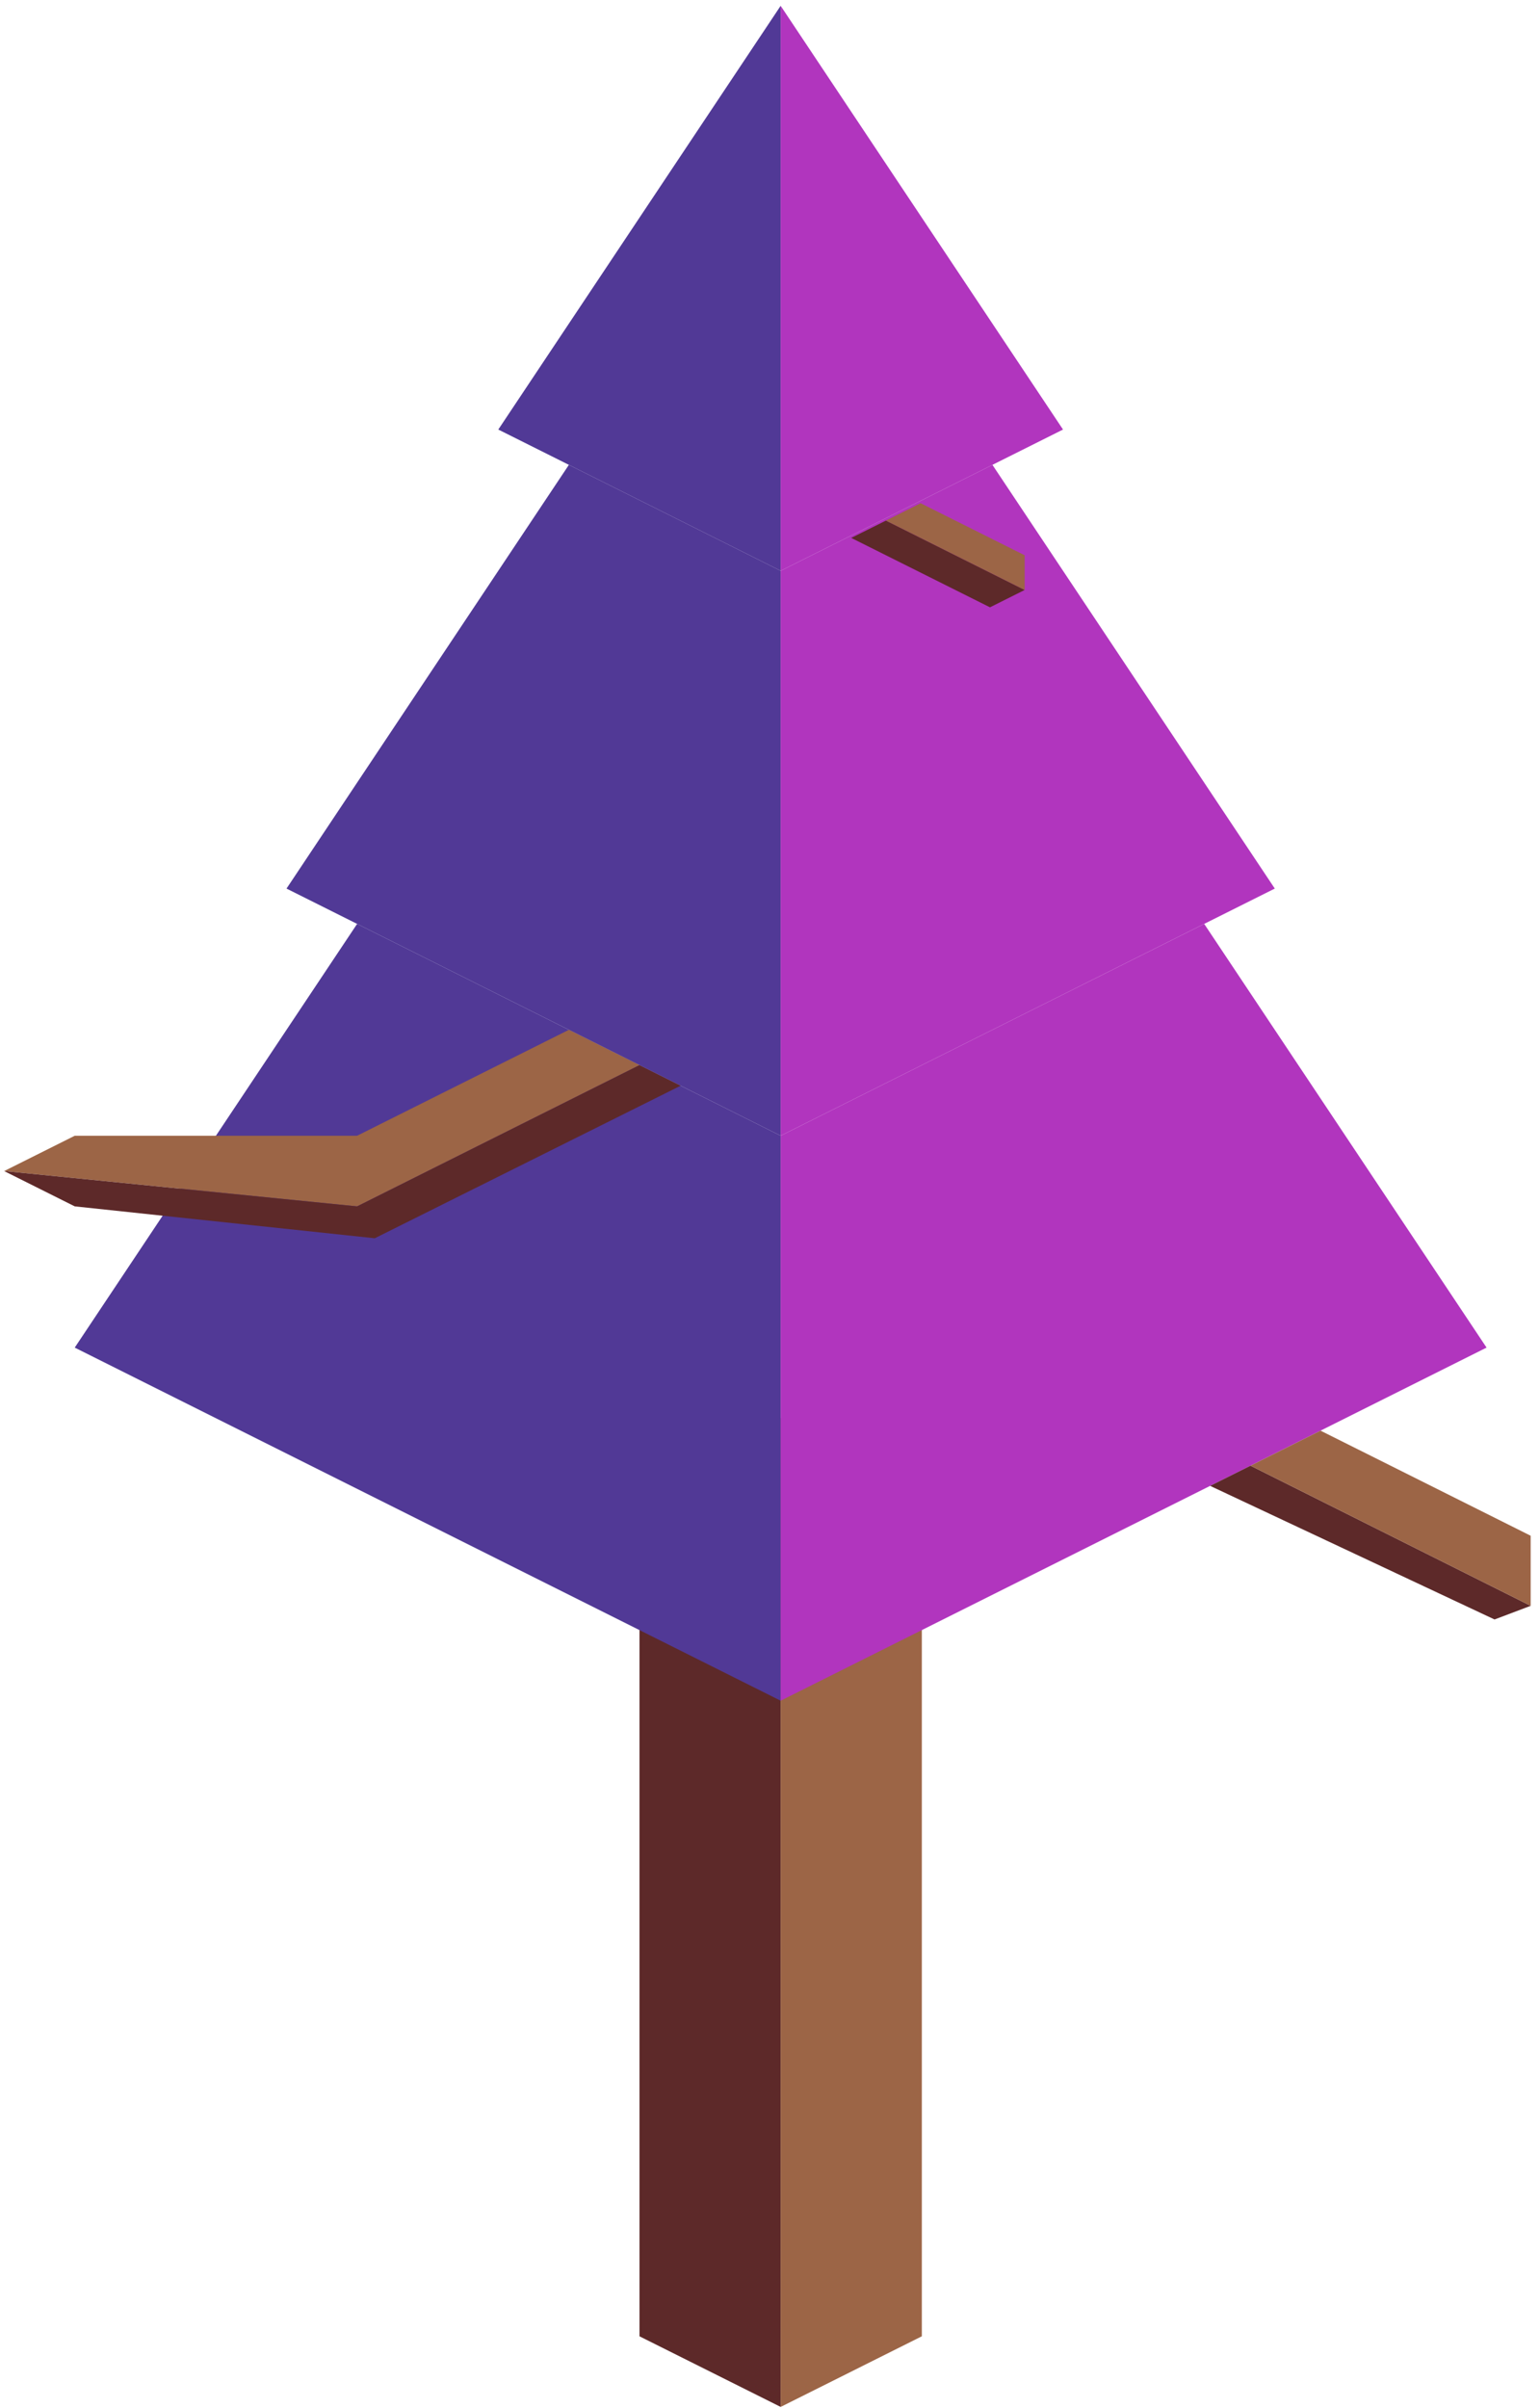 <?xml version="1.0" encoding="UTF-8" standalone="no"?><!DOCTYPE svg PUBLIC "-//W3C//DTD SVG 1.1//EN" "http://www.w3.org/Graphics/SVG/1.1/DTD/svg11.dtd"><svg width="100%" height="100%" viewBox="0 0 117 183" version="1.1" xmlns="http://www.w3.org/2000/svg" xmlns:xlink="http://www.w3.org/1999/xlink" xml:space="preserve" xmlns:serif="http://www.serif.com/" style="fill-rule:evenodd;clip-rule:evenodd;stroke-linejoin:round;stroke-miterlimit:1.414;"><g id="Tree_pyramid02"><g><path d="M48.615,102.407l0,75.132l10.733,5.367l0,-75.132l-10.733,-5.367Z" style="fill:#5d2929;"/><path d="M70.081,102.407l0,75.132l-10.733,5.367l0,-75.132l10.733,-5.367Z" style="fill:#9c6546;"/></g><g><path d="M59.348,0.442l-21.466,32.2l21.466,10.733l0,-42.933Z" style="fill:#513996;"/><path d="M59.348,0.442l21.466,32.2l-21.466,10.733l0,-42.933Z" style="fill:#b135be;"/><path d="M43.248,35.325l-21.466,32.199l37.566,18.783l0,-42.932l-16.1,-8.05" style="fill:#513996;"/><path d="M75.448,35.325l21.466,32.199l-37.566,18.783l0,-42.932l16.1,-8.05Z" style="fill:#b135be;"/><path d="M27.149,70.208l-21.467,32.199l53.666,26.833l0,-42.933l-32.199,-16.099" style="fill:#513996;"/><path d="M91.547,70.208l21.467,32.199l-53.666,26.833l0,-42.933l32.199,-16.099Z" style="fill:#b135be;"/></g><g><path d="M116.366,122.029l-2.746,1.038l-21.621,-10.153l3.069,-1.534l21.298,10.649Z" style="fill:#5d2929;"/><path d="M100.392,108.718l15.974,7.986l0,5.325l-21.298,-10.649l5.324,-2.662Z" style="fill:#9c6546;"/></g><g><path d="M77.899,44.833l-2.637,1.318l-10.548,-5.274l2.637,-1.318l10.548,5.274Z" style="fill:#5d2929;"/><path d="M69.988,38.24l7.911,3.956l0,2.637l-10.548,-5.274l2.637,-1.319Z" style="fill:#9c6546;"/></g><path d="M43.248,78.258l-16.099,8.049l-21.467,0l-5.366,2.684l26.833,2.683l21.466,-10.733l-5.367,-2.683Z" style="fill:#9c6546;"/><path d="M48.615,80.941l3.129,1.564l-23.253,11.593l-22.809,-2.424l-5.366,-2.683l26.833,2.683l21.466,-10.733Z" style="fill:#5d2929;"/></g></svg>